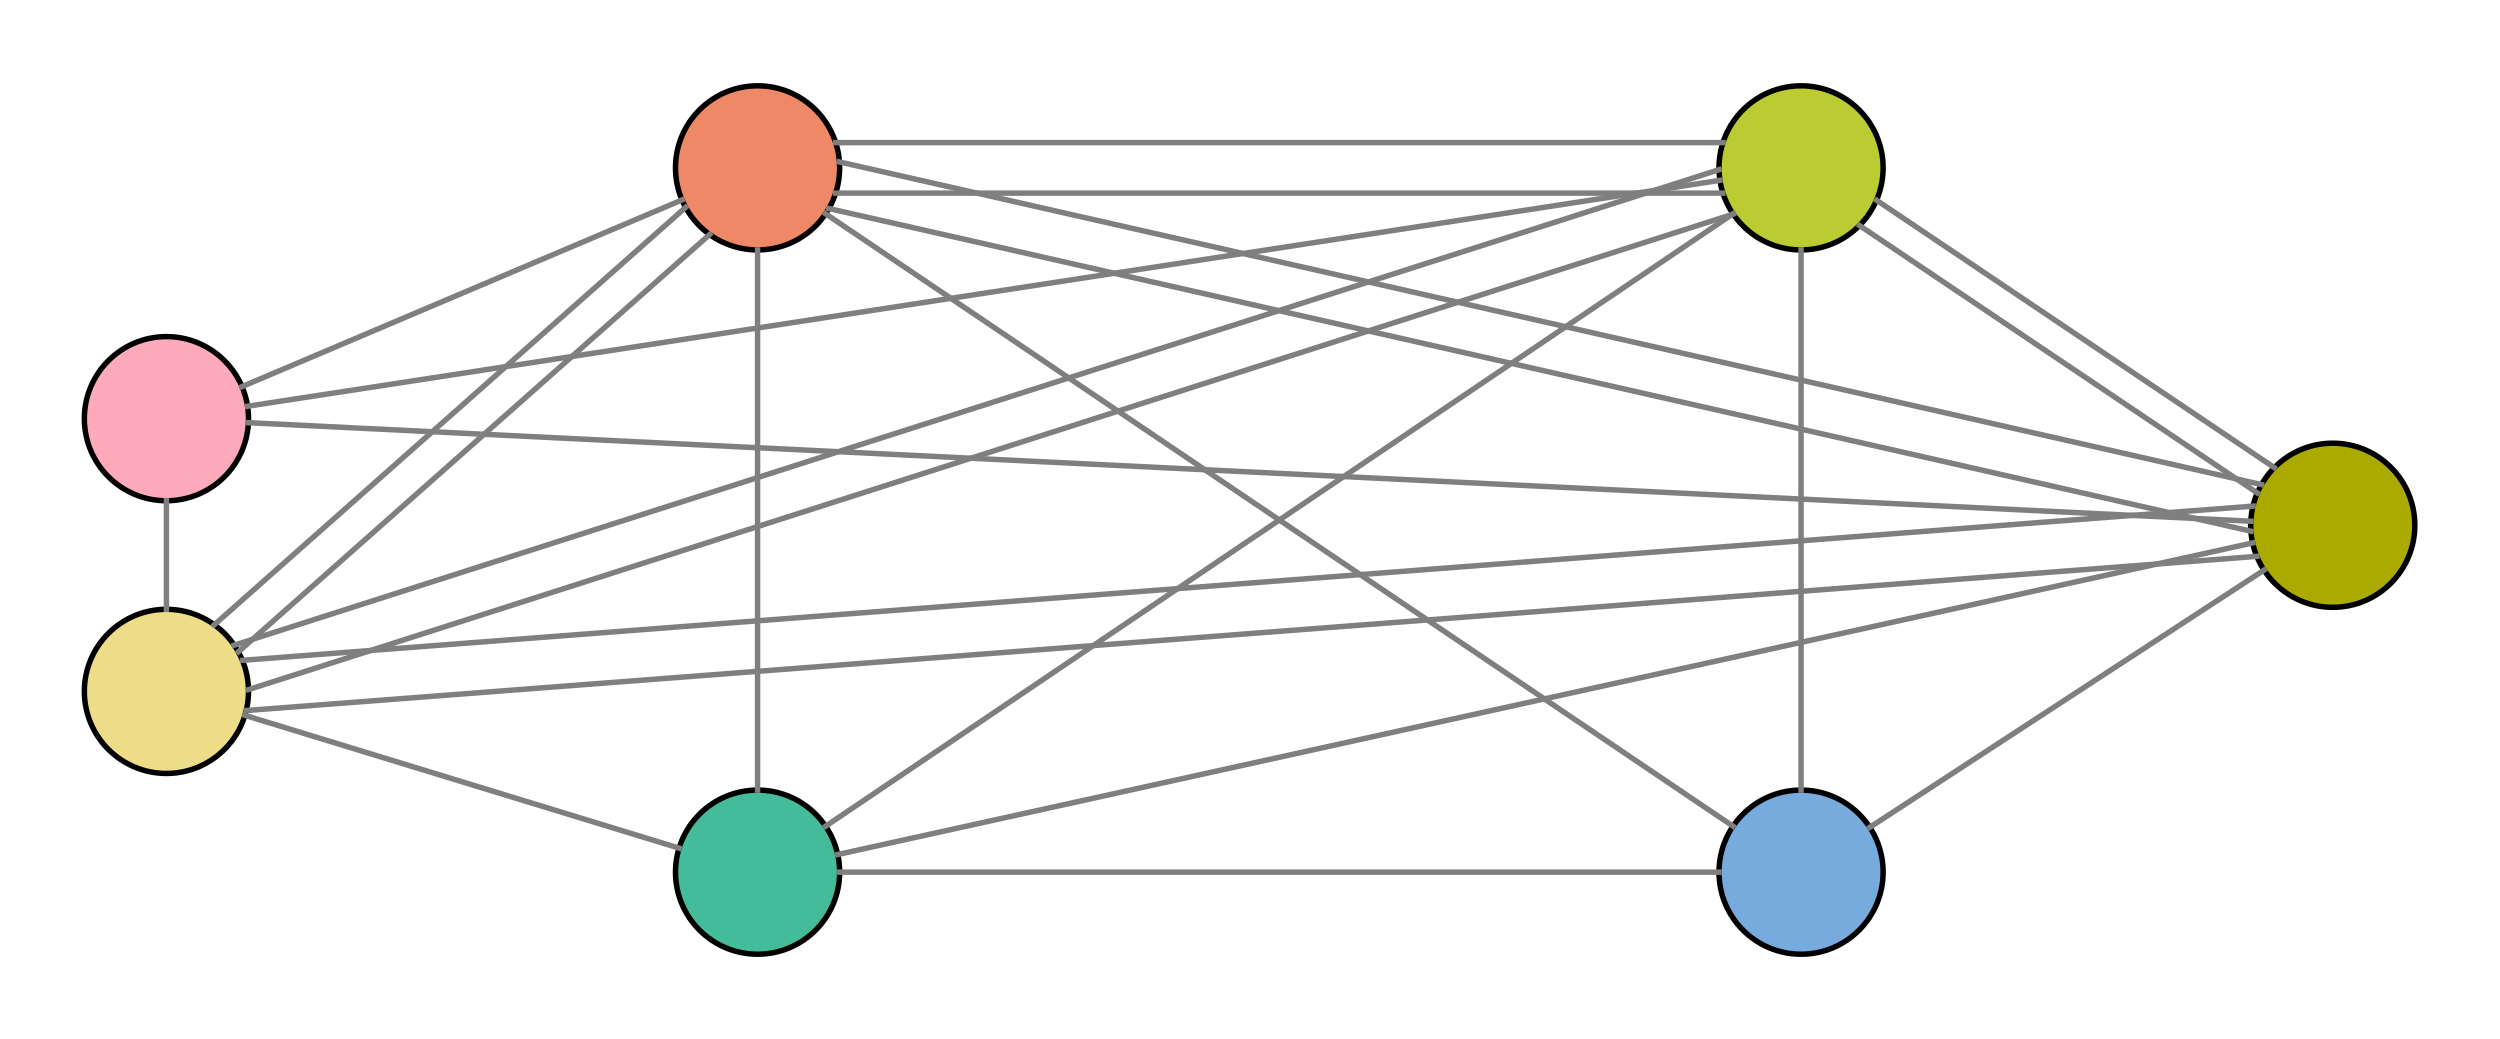 <?xml version="1.0" encoding="UTF-8"?><svg xmlns="http://www.w3.org/2000/svg" xmlns:xlink="http://www.w3.org/1999/xlink" fill-opacity="1" color-rendering="auto" color-interpolation="auto" text-rendering="auto" stroke="black" stroke-linecap="square" width="700" stroke-miterlimit="10" shape-rendering="auto" stroke-opacity="1" fill="black" stroke-dasharray="none" font-weight="normal" stroke-width="1" height="291" font-family="'Dialog'" font-style="normal" stroke-linejoin="miter" font-size="12px" stroke-dashoffset="0" image-rendering="auto">
  <!--Generated by ySVG 2.6-->
  <defs id="genericDefs"/>
  <g>
    <defs id="defs1">
      <clipPath clipPathUnits="userSpaceOnUse" id="clipPath1">
        <path d="M0 0 L700 0 L700 291 L0 291 L0 0 Z"/>
      </clipPath>
      <clipPath clipPathUnits="userSpaceOnUse" id="clipPath2">
        <path d="M-130 8 L327 8 L327 197.981 L-130 197.981 L-130 8 Z"/>
      </clipPath>
    </defs>
    <g fill="rgb(238,136,102)" text-rendering="geometricPrecision" shape-rendering="geometricPrecision" transform="matrix(1.532,0,0,1.532,199.125,-12.254)" stroke="rgb(238,136,102)">
      <circle r="15" clip-path="url(#clipPath2)" cx="8.481" cy="38.68" stroke="none"/>
    </g>
    <g text-rendering="geometricPrecision" stroke-miterlimit="1.45" shape-rendering="geometricPrecision" transform="matrix(1.532,0,0,1.532,199.125,-12.254)" stroke-linecap="butt">
      <circle fill="none" r="15" clip-path="url(#clipPath2)" cx="8.481" cy="38.68"/>
    </g>
    <g fill="rgb(187,204,51)" text-rendering="geometricPrecision" shape-rendering="geometricPrecision" transform="matrix(1.532,0,0,1.532,199.125,-12.254)" stroke="rgb(187,204,51)">
      <circle r="15" clip-path="url(#clipPath2)" cx="199.198" cy="38.68" stroke="none"/>
    </g>
    <g text-rendering="geometricPrecision" stroke-miterlimit="1.45" shape-rendering="geometricPrecision" transform="matrix(1.532,0,0,1.532,199.125,-12.254)" stroke-linecap="butt">
      <circle fill="none" r="15" clip-path="url(#clipPath2)" cx="199.198" cy="38.68"/>
    </g>
    <g fill="rgb(119,170,221)" text-rendering="geometricPrecision" shape-rendering="geometricPrecision" transform="matrix(1.532,0,0,1.532,199.125,-12.254)" stroke="rgb(119,170,221)">
      <circle r="15" clip-path="url(#clipPath2)" cx="199.198" cy="167.399" stroke="none"/>
    </g>
    <g text-rendering="geometricPrecision" stroke-miterlimit="1.45" shape-rendering="geometricPrecision" transform="matrix(1.532,0,0,1.532,199.125,-12.254)" stroke-linecap="butt">
      <circle fill="none" r="15" clip-path="url(#clipPath2)" cx="199.198" cy="167.399"/>
    </g>
    <g fill="rgb(68,187,153)" text-rendering="geometricPrecision" shape-rendering="geometricPrecision" transform="matrix(1.532,0,0,1.532,199.125,-12.254)" stroke="rgb(68,187,153)">
      <circle r="15" clip-path="url(#clipPath2)" cx="8.481" cy="167.399" stroke="none"/>
    </g>
    <g text-rendering="geometricPrecision" stroke-miterlimit="1.45" shape-rendering="geometricPrecision" transform="matrix(1.532,0,0,1.532,199.125,-12.254)" stroke-linecap="butt">
      <circle fill="none" r="15" clip-path="url(#clipPath2)" cx="8.481" cy="167.399"/>
    </g>
    <g fill="rgb(238,221,136)" text-rendering="geometricPrecision" shape-rendering="geometricPrecision" transform="matrix(1.532,0,0,1.532,199.125,-12.254)" stroke="rgb(238,221,136)">
      <circle r="15" clip-path="url(#clipPath2)" cx="-99.56" cy="134.36" stroke="none"/>
    </g>
    <g text-rendering="geometricPrecision" stroke-miterlimit="1.45" shape-rendering="geometricPrecision" transform="matrix(1.532,0,0,1.532,199.125,-12.254)" stroke-linecap="butt">
      <circle fill="none" r="15" clip-path="url(#clipPath2)" cx="-99.56" cy="134.36"/>
    </g>
    <g fill="rgb(255,170,187)" text-rendering="geometricPrecision" shape-rendering="geometricPrecision" transform="matrix(1.532,0,0,1.532,199.125,-12.254)" stroke="rgb(255,170,187)">
      <circle r="15" clip-path="url(#clipPath2)" cx="-99.56" cy="84.519" stroke="none"/>
    </g>
    <g text-rendering="geometricPrecision" stroke-miterlimit="1.45" shape-rendering="geometricPrecision" transform="matrix(1.532,0,0,1.532,199.125,-12.254)" stroke-linecap="butt">
      <circle fill="none" r="15" clip-path="url(#clipPath2)" cx="-99.56" cy="84.519"/>
    </g>
    <g fill="rgb(170,170,0)" text-rendering="geometricPrecision" shape-rendering="geometricPrecision" transform="matrix(1.532,0,0,1.532,199.125,-12.254)" stroke="rgb(170,170,0)">
      <circle r="15" clip-path="url(#clipPath2)" cx="296.377" cy="103.999" stroke="none"/>
    </g>
    <g text-rendering="geometricPrecision" stroke-miterlimit="1.45" shape-rendering="geometricPrecision" transform="matrix(1.532,0,0,1.532,199.125,-12.254)" stroke-linecap="butt">
      <circle fill="none" r="15" clip-path="url(#clipPath2)" cx="296.377" cy="103.999"/>
      <path fill="none" d="M22.775 34.064 L184.941 34.064" clip-path="url(#clipPath2)" stroke="rgb(127,127,127)"/>
      <path fill="none" d="M184.903 43.296 L22.737 43.296" clip-path="url(#clipPath2)" stroke="rgb(127,127,127)"/>
      <path fill="none" d="M20.914 47.071 L186.764 159.007" clip-path="url(#clipPath2)" stroke="rgb(127,127,127)"/>
      <path fill="none" d="M199.198 53.68 L199.198 152.399" clip-path="url(#clipPath2)" stroke="rgb(127,127,127)"/>
      <path fill="none" d="M8.481 53.68 L8.481 152.399" clip-path="url(#clipPath2)" stroke="rgb(127,127,127)"/>
      <path fill="none" d="M186.764 47.071 L20.914 159.007" clip-path="url(#clipPath2)" stroke="rgb(127,127,127)"/>
      <path fill="none" d="M23.481 167.399 L184.198 167.399" clip-path="url(#clipPath2)" stroke="rgb(127,127,127)"/>
      <path fill="none" d="M-0.267 50.85 L-86.393 127.122" clip-path="url(#clipPath2)" stroke="rgb(127,127,127)"/>
      <path fill="none" d="M186.834 47.116 L-84.562 134.033" clip-path="url(#clipPath2)" stroke="rgb(127,127,127)"/>
      <path fill="none" d="M-5.864 163.012 L-85.216 138.746" clip-path="url(#clipPath2)" stroke="rgb(127,127,127)"/>
      <path fill="none" d="M-4.665 45.898 L-90.825 122.2" clip-path="url(#clipPath2)" stroke="rgb(127,127,127)"/>
      <path fill="none" d="M-87.197 125.924 L184.2 39.007" clip-path="url(#clipPath2)" stroke="rgb(127,127,127)"/>
      <path fill="none" d="M-5.328 44.539 L-85.751 78.66" clip-path="url(#clipPath2)" stroke="rgb(127,127,127)"/>
      <path fill="none" d="M184.371 40.955 L-84.734 82.244" clip-path="url(#clipPath2)" stroke="rgb(127,127,127)"/>
      <path fill="none" d="M-99.56 119.36 L-99.56 99.519" clip-path="url(#clipPath2)" stroke="rgb(127,127,127)"/>
      <path fill="none" d="M23.417 37.592 L283.349 96.567" clip-path="url(#clipPath2)" stroke="rgb(127,127,127)"/>
      <path fill="none" d="M212.994 44.596 L285.685 93.456" clip-path="url(#clipPath2)" stroke="rgb(127,127,127)"/>
      <path fill="none" d="M281.728 107.225 L23.13 164.173" clip-path="url(#clipPath2)" stroke="rgb(127,127,127)"/>
      <path fill="none" d="M282.506 109.679 L-84.962 137.856" clip-path="url(#clipPath2)" stroke="rgb(127,127,127)"/>
      <path fill="none" d="M281.395 103.262 L-84.578 85.256" clip-path="url(#clipPath2)" stroke="rgb(127,127,127)"/>
      <path fill="none" d="M283.814 112.195 L211.761 159.203" clip-path="url(#clipPath2)" stroke="rgb(127,127,127)"/>
      <path fill="none" d="M282.58 98.083 L209.889 49.224" clip-path="url(#clipPath2)" stroke="rgb(127,127,127)"/>
      <path fill="none" d="M281.829 100.499 L-85.64 128.677" clip-path="url(#clipPath2)" stroke="rgb(127,127,127)"/>
      <path fill="none" d="M281.441 105.087 L21.509 46.113" clip-path="url(#clipPath2)" stroke="rgb(127,127,127)"/>
    </g>
  </g>
</svg>

